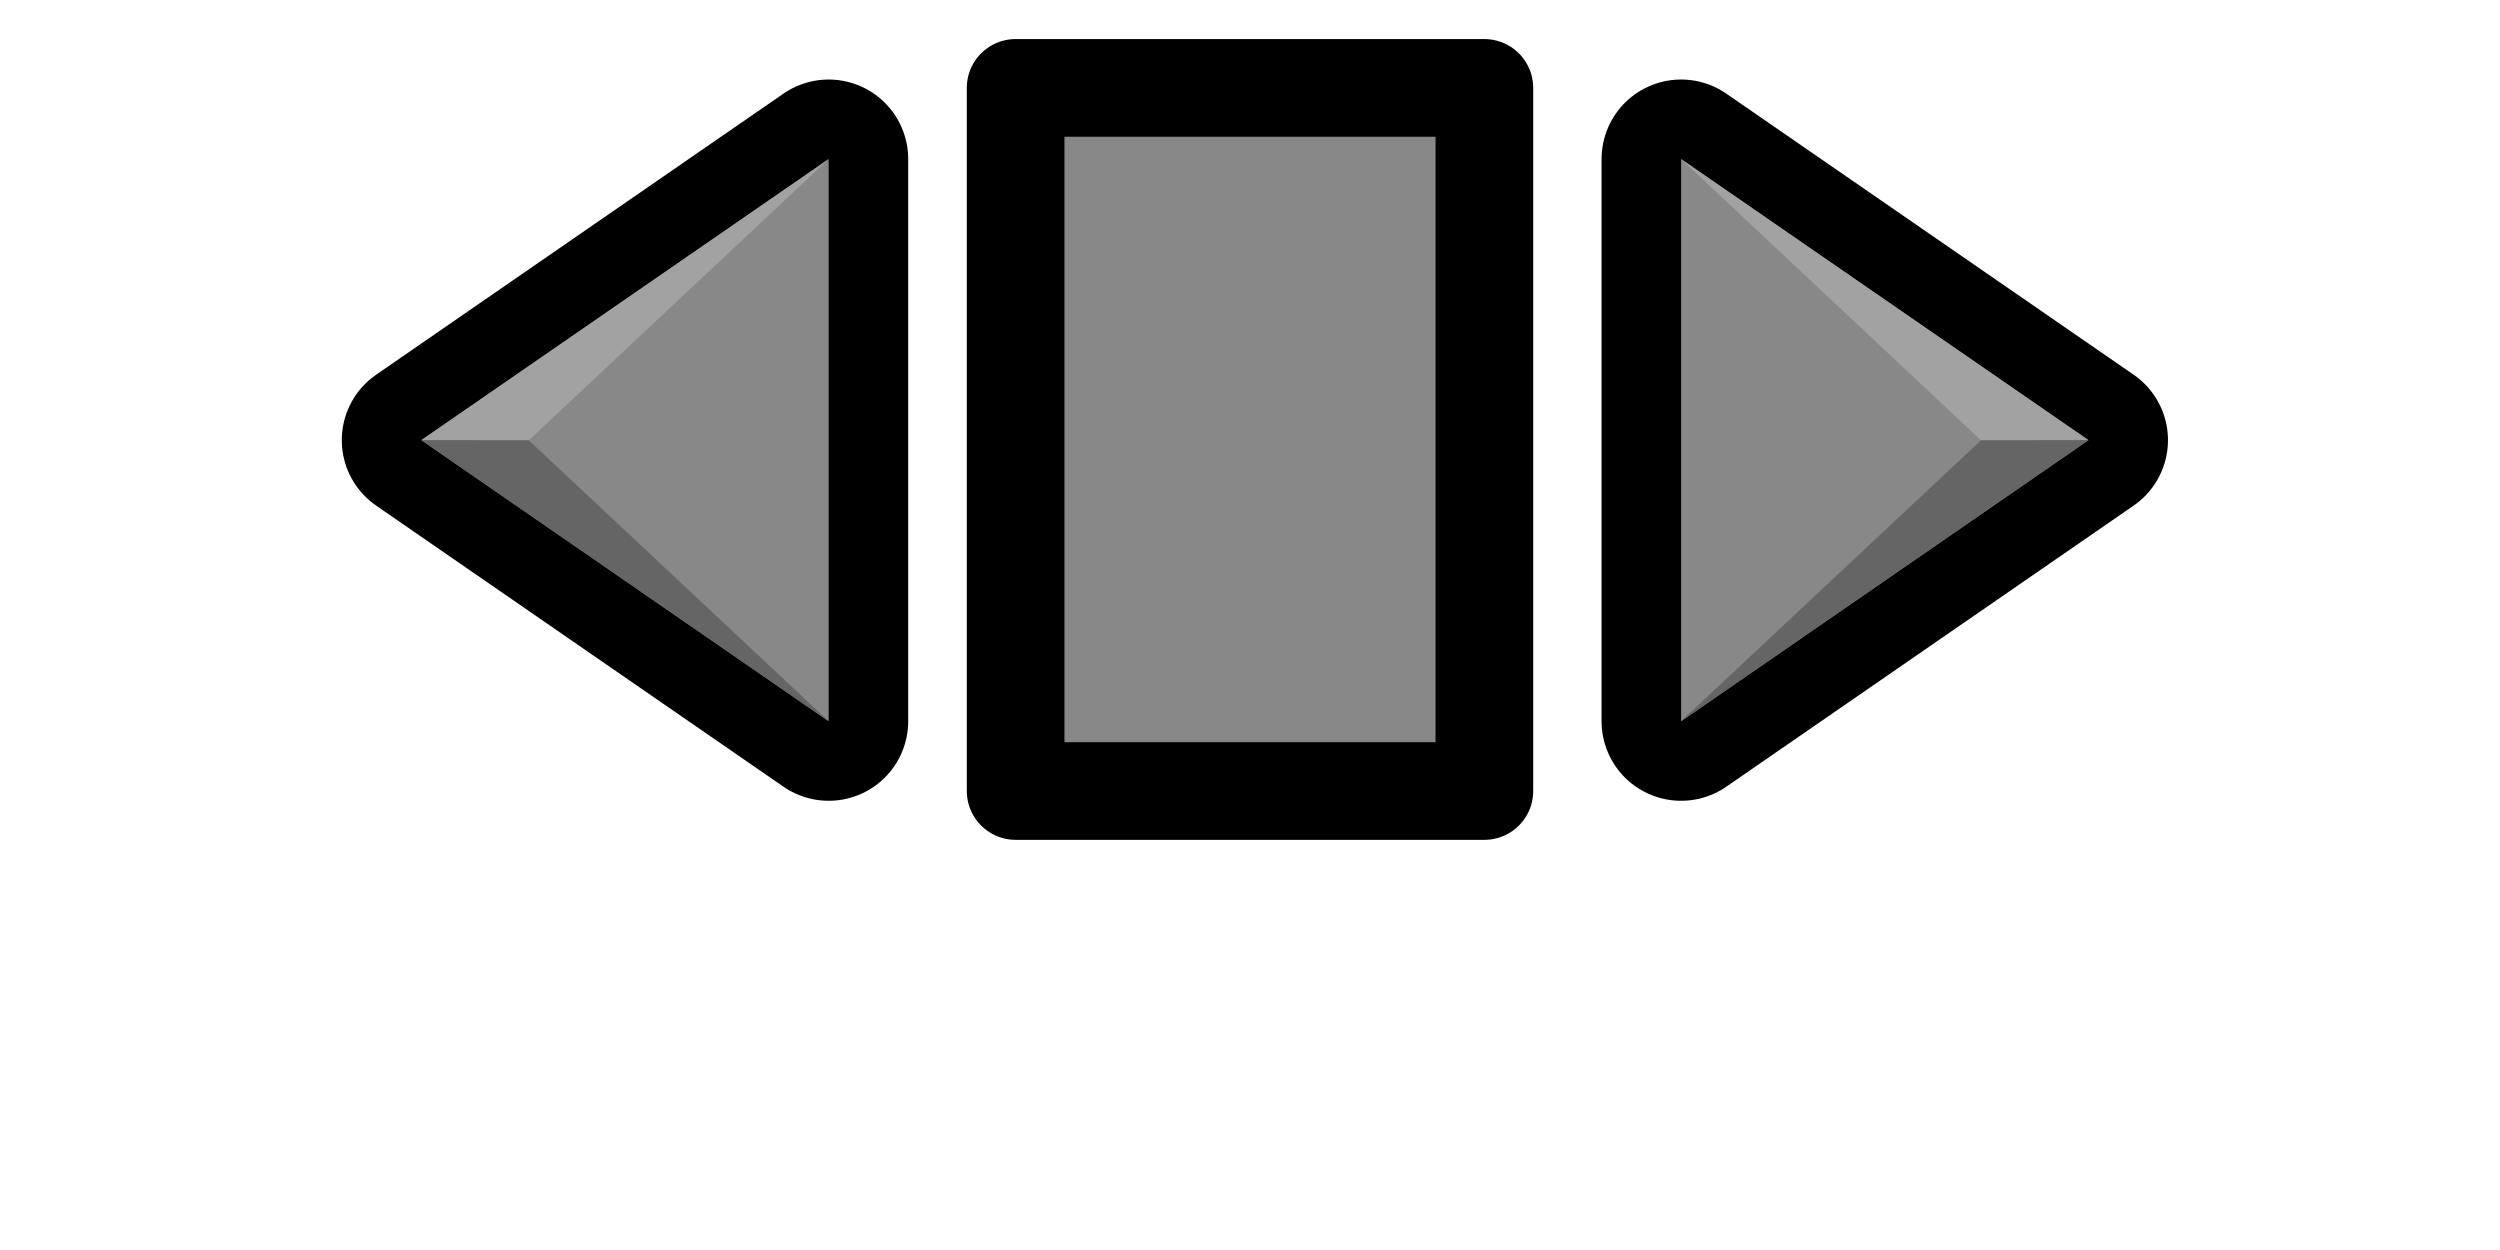 <?xml version="1.0" encoding="UTF-8" standalone="no"?>
<!-- Created with Inkscape (http://www.inkscape.org/) -->

<svg
   xmlns:dc="http://purl.org/dc/elements/1.1/"
   xmlns:cc="http://creativecommons.org/ns#"
   xmlns:rdf="http://www.w3.org/1999/02/22-rdf-syntax-ns#"
   xmlns:svg="http://www.w3.org/2000/svg"
   xmlns="http://www.w3.org/2000/svg"
   xmlns:sodipodi="http://sodipodi.sourceforge.net/DTD/sodipodi-0.dtd"
   xmlns:inkscape="http://www.inkscape.org/namespaces/inkscape"
   version="1.1"
   id="svg2"
   width="256"
   height="128"
   viewBox="0 0 256 128"
   sodipodi:docname="spinner_deactivated.svg"
   inkscape:version="0.92.2 (5c3e80d, 2017-08-06)">
  <sodipodi:namedview
     pagecolor="#ffffff"
     bordercolor="#666666"
     borderopacity="1"
     objecttolerance="10"
     gridtolerance="10"
     guidetolerance="10"
     inkscape:pageopacity="0"
     inkscape:pageshadow="2"
     inkscape:window-width="1366"
     inkscape:window-height="665"
     id="namedview4"
     showgrid="false"
     inkscape:zoom="1"
     inkscape:cx="84.72944"
     inkscape:cy="63.492466"
     inkscape:window-x="0"
     inkscape:window-y="28"
     inkscape:window-maximized="1"
     inkscape:current-layer="svg2" />
  <defs
     id="defs6">
    <inkscape:path-effect
       only_selected="false"
       apply_with_weight="true"
       apply_no_weight="true"
       helper_size="0"
       steps="2"
       weight="33.333"
       is_visible="true"
       id="path-effect827"
       effect="bspline" />
    <inkscape:path-effect
       only_selected="false"
       apply_with_weight="true"
       apply_no_weight="true"
       helper_size="0"
       steps="2"
       weight="33.333"
       is_visible="true"
       id="path-effect827-6"
       effect="bspline" />
  </defs>
  <path
     sodipodi:nodetypes="ss"
     inkscape:original-d="M 77.016951,79.548025 Z"
     inkscape:path-effect="#path-effect827"
     inkscape:connector-curvature="0"
     id="path825"
     d="M 77.017,79.548 Z"
     style="fill:none;fill-rule:evenodd;stroke:#000000;stroke-width:1px;stroke-linecap:butt;stroke-linejoin:miter;stroke-opacity:1;opacity:1"
     transform="matrix(0.814,0,0,0.814,22.594,10.619)" />
  <path
     sodipodi:nodetypes="cccc"
     inkscape:connector-curvature="0"
     id="path831"
     d="M 84.856,73.857 43.143,45.072 84.856,16.287 Z"
     inkscape:transform-center-x="8.3094317"
     style="opacity:1;fill:#888888;fill-opacity:1;stroke:#000000;stroke-width:16.288;stroke-linecap:butt;stroke-linejoin:round;stroke-miterlimit:4;stroke-dasharray:none;stroke-opacity:1" />
  <path
     sodipodi:nodetypes="cccc"
     inkscape:connector-curvature="0"
     id="path831-3"
     d="M 84.856,73.857 43.143,45.072 84.856,16.287 Z"
     inkscape:transform-center-x="8.3094315"
     style="opacity:1;fill:#888888;fill-opacity:1;stroke:none;stroke-width:8.144;stroke-linecap:butt;stroke-linejoin:round;stroke-miterlimit:4;stroke-dasharray:none;stroke-opacity:1" />
  <path
     sodipodi:nodetypes="cccc"
     inkscape:connector-curvature="0"
     id="path838"
     d="M 43.143,45.072 84.856,16.287 54.149,45.087 Z"
     inkscape:transform-center-y="-4.3128115"
     inkscape:transform-center-x="-2.1003881"
     style="opacity:1;fill:#a2a2a2;fill-opacity:1;stroke:none;stroke-width:4.072;stroke-miterlimit:4;stroke-dasharray:none;stroke-opacity:1" />
  <path
     sodipodi:nodetypes="cccc"
     inkscape:connector-curvature="0"
     id="path838-3"
     d="m 43.143,45.072 11.006,0.015 30.707,28.77 z"
     inkscape:transform-center-y="-4.312809"
     inkscape:transform-center-x="-2.1003881"
     style="opacity:1;fill:#656565;fill-opacity:1;stroke:none;stroke-width:4.072;stroke-miterlimit:4;stroke-dasharray:none;stroke-opacity:1" />
  <path
     sodipodi:nodetypes="ss"
     inkscape:original-d="M 77.016951,79.548025 Z"
     inkscape:path-effect="#path-effect827-6"
     inkscape:connector-curvature="0"
     id="path825-7"
     d="M 77.017,79.548 Z"
     style="fill:none;fill-rule:evenodd;stroke:#000000;stroke-width:1px;stroke-linecap:butt;stroke-linejoin:miter;stroke-opacity:1;opacity:1"
     transform="matrix(-0.814,0,0,0.814,234.406,10.619)" />
  <path
     sodipodi:nodetypes="cccc"
     inkscape:connector-curvature="0"
     id="path831-5"
     d="M 172.144,73.857 213.857,45.072 172.144,16.287 Z"
     inkscape:transform-center-x="-8.3094319"
     style="opacity:1;fill:#888888;fill-opacity:1;stroke:#000000;stroke-width:16.288;stroke-linecap:butt;stroke-linejoin:round;stroke-miterlimit:4;stroke-dasharray:none;stroke-opacity:1" />
  <path
     sodipodi:nodetypes="cccc"
     inkscape:connector-curvature="0"
     id="path831-3-3"
     d="M 172.144,73.857 213.857,45.072 172.144,16.287 Z"
     inkscape:transform-center-x="-8.3094317"
     style="opacity:1;fill:#888888;fill-opacity:1;stroke:none;stroke-width:8.144;stroke-linecap:butt;stroke-linejoin:round;stroke-miterlimit:4;stroke-dasharray:none;stroke-opacity:1" />
  <path
     sodipodi:nodetypes="cccc"
     inkscape:connector-curvature="0"
     id="path838-5"
     d="M 213.857,45.072 172.144,16.287 202.851,45.087 Z"
     inkscape:transform-center-y="-4.3128115"
     inkscape:transform-center-x="2.1003879"
     style="opacity:1;fill:#a2a2a2;fill-opacity:1;stroke:none;stroke-width:4.072;stroke-miterlimit:4;stroke-dasharray:none;stroke-opacity:1" />
  <path
     sodipodi:nodetypes="cccc"
     inkscape:connector-curvature="0"
     id="path838-3-6"
     d="m 213.857,45.072 -11.006,0.015 -30.707,28.77 z"
     inkscape:transform-center-y="-4.312809"
     inkscape:transform-center-x="2.1003879"
     style="opacity:1;fill:#656565;fill-opacity:1;stroke:none;stroke-width:4.072;stroke-miterlimit:4;stroke-dasharray:none;stroke-opacity:1" />
  <path
     sodipodi:nodetypes="ccccc"
     inkscape:connector-curvature="0"
     id="rect817"
     d="m 104,9 h 48 v 72 h -48 z"
     style="opacity:1;fill:#888888;fill-opacity:1;stroke:#000000;stroke-width:10;stroke-linecap:butt;stroke-linejoin:round;stroke-miterlimit:4;stroke-dasharray:none;stroke-opacity:1" />
</svg>
